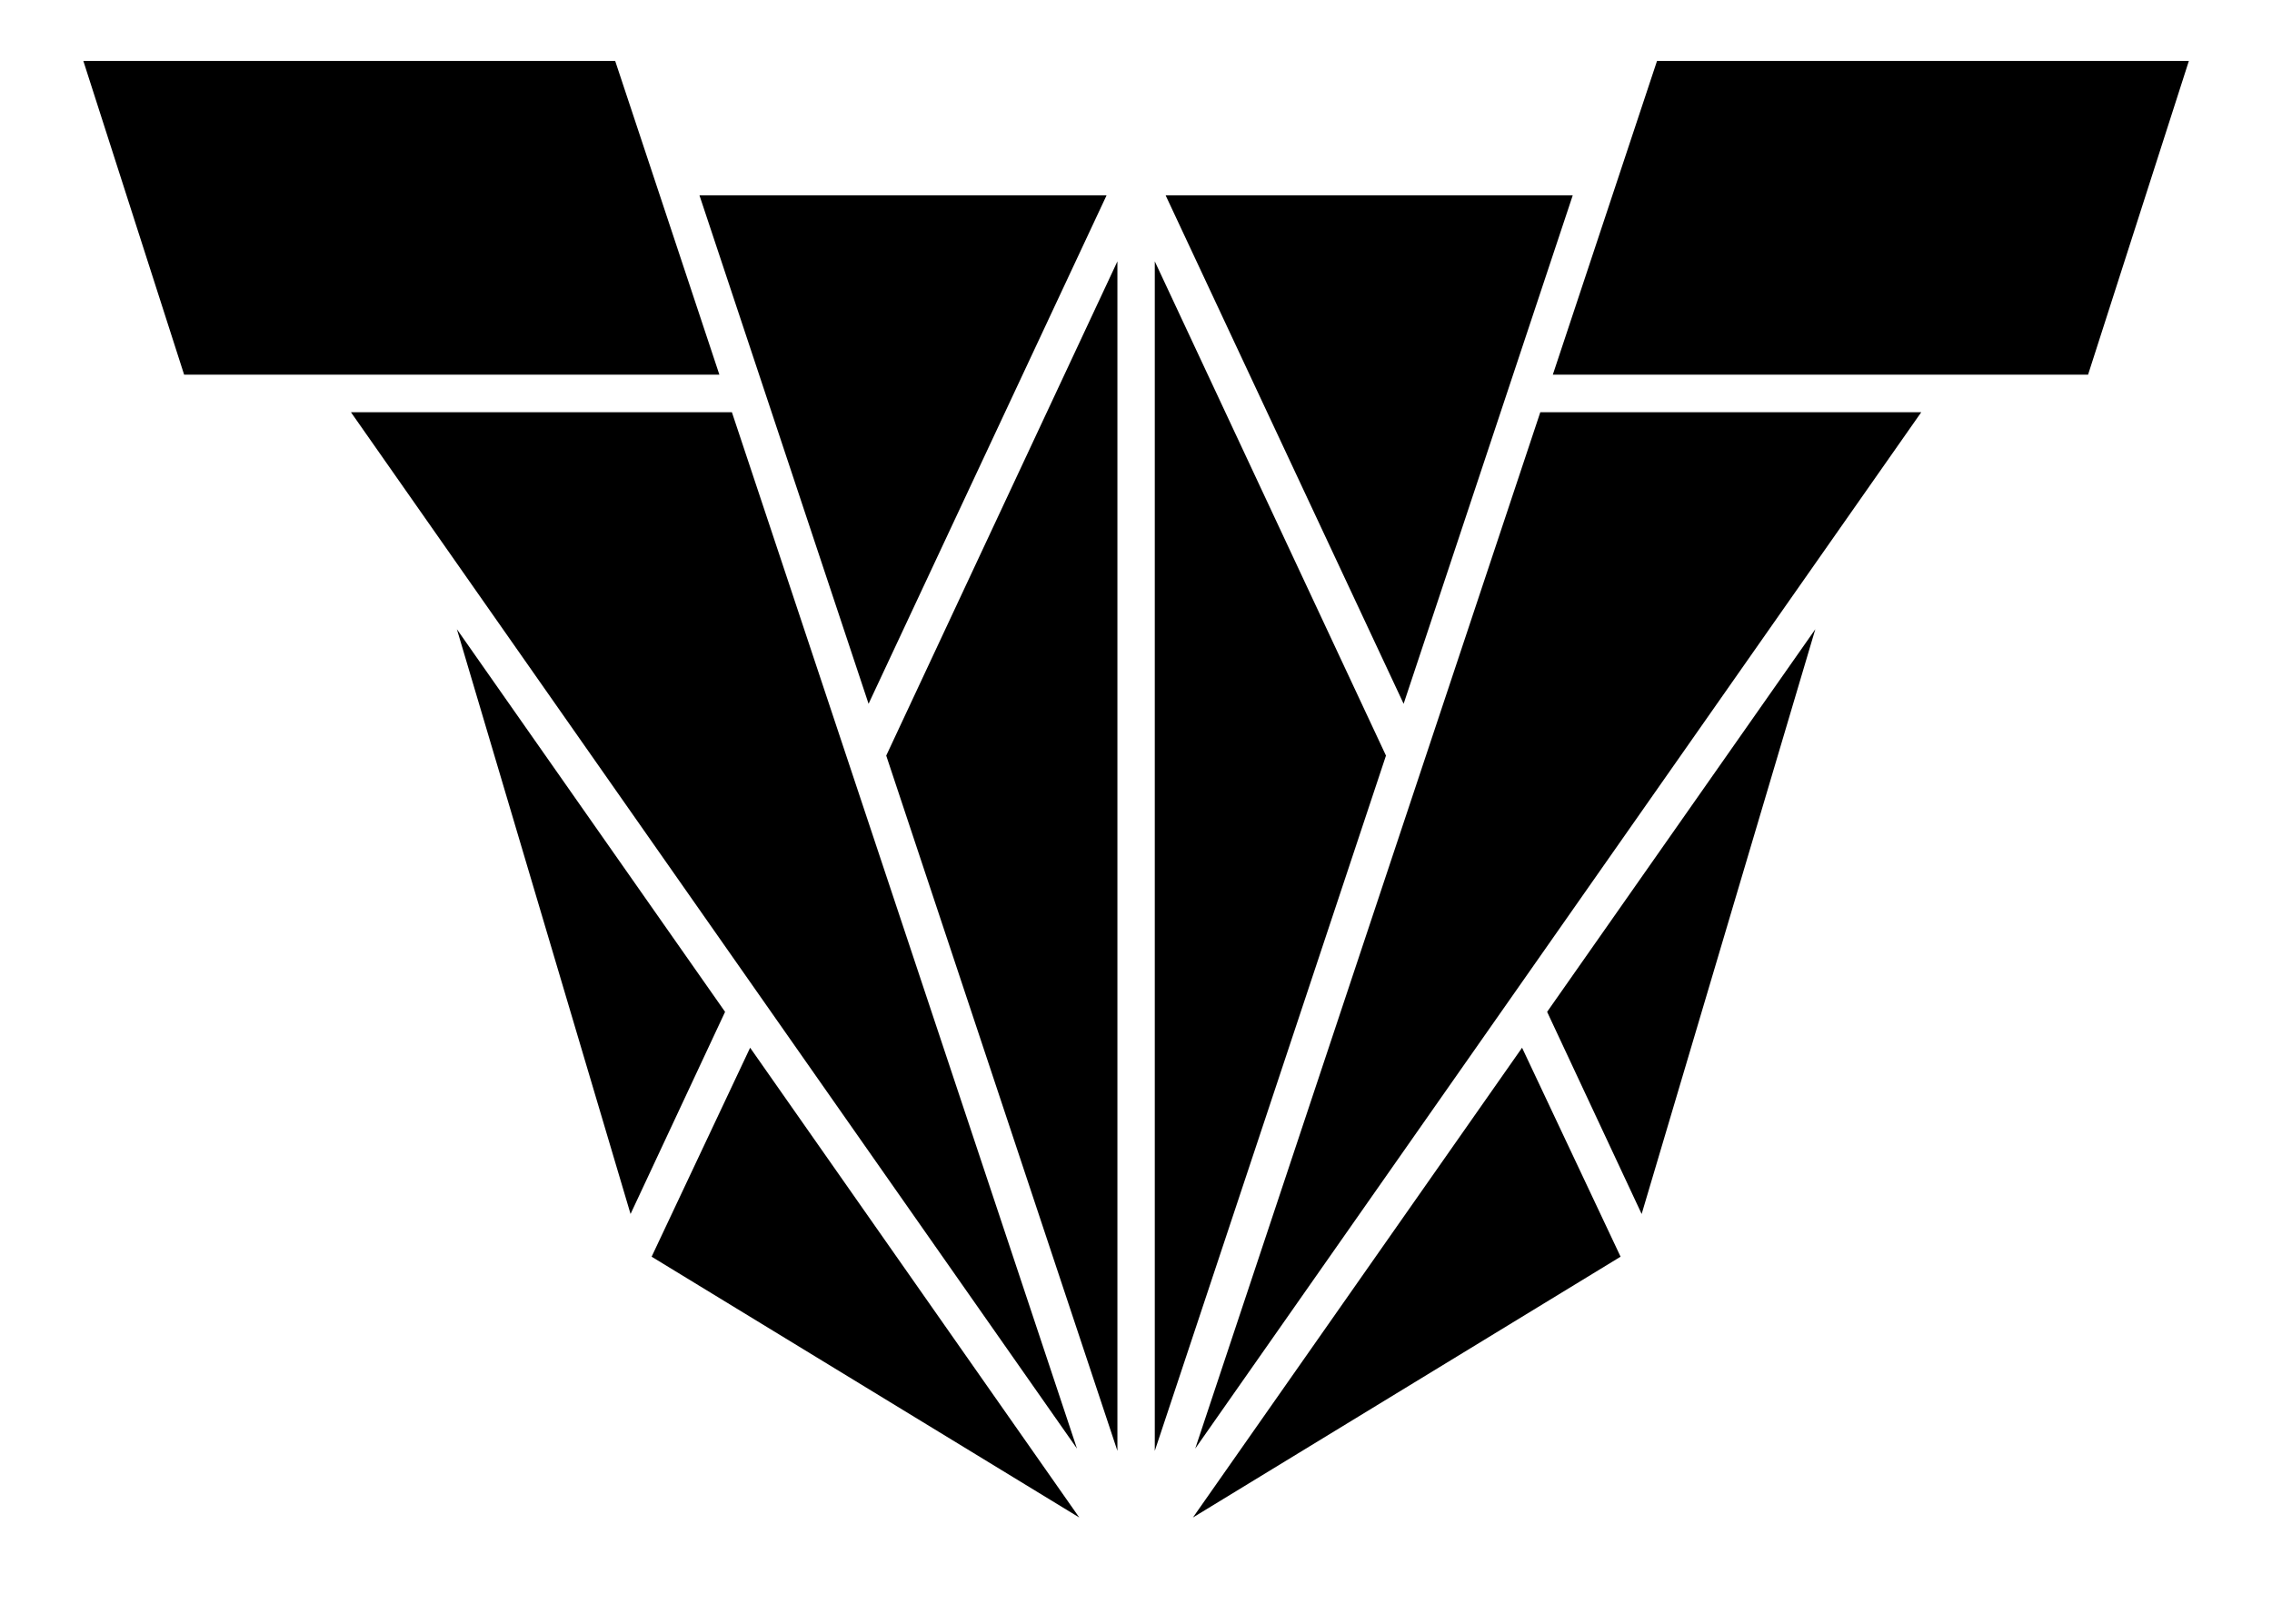 <?xml version="1.0" encoding="UTF-8" standalone="no"?>
<svg
   xmlns:dc="http://purl.org/dc/elements/1.1/"
   xmlns:cc="http://creativecommons.org/ns#"
   xmlns:rdf="http://www.w3.org/1999/02/22-rdf-syntax-ns#"
   xmlns:svg="http://www.w3.org/2000/svg"
   xmlns="http://www.w3.org/2000/svg"
   xmlns:xlink="http://www.w3.org/1999/xlink"
   width="779.297"
   height="557.031"
   version="1.1">
  <defs>
    <linearGradient id="g">
      <stop offset="0"   style="stop-color:#536e78" />
      <stop offset="0.5" style="stop-color:#829ba5" />
      <stop offset="1"   style="stop-color:#d9eaf3" />
    </linearGradient>
    <linearGradient id="g1" xlink:href="#g" gradientUnits="userSpaceOnUse" x1="846.094" y1="51.562"   x2="627.93" y2="52.814" />
    <linearGradient id="g2" xlink:href="#g" gradientUnits="userSpaceOnUse" x1="440.021" y1="47.7" x2="605.507" y2="185.552" />
    <linearGradient id="g3" xlink:href="#g" gradientUnits="userSpaceOnUse" x1="601.353" y1="198.029" x2="491.406" y2="528.32" />
    <linearGradient id="g4" xlink:href="#g" gradientUnits="userSpaceOnUse" x1="754.297" y1="172.07" x2="505.273" y2="527.539" />
    <linearGradient id="g5" xlink:href="#g" gradientUnits="userSpaceOnUse" x1="605.718" y1="406.688"  x2="717.969" y2="246.484" />
    <linearGradient id="g6" xlink:href="#g" gradientUnits="userSpaceOnUse" x1="617.383" y1="390.039" x2="504.492" y2="551.172" />
  </defs>
  <g id="rt" transform="translate(-95.312,-30.664)">
    <path style="fill:#000000" d="M 663.672,51.562 627.93,159.18 H 811.523 L 846.094,51.562 Z" />
    <path style="fill:#000000" d="M 495.117,97.656 576.758,272.07 634.766,97.656 Z" />
    <path style="fill:#000000" d="M 491.406,120.312 V 528.32 L 570.703,289.844 Z" />
    <path style="fill:#000000" d="M 623.633,172.07 505.273,527.539 754.297,172.07 Z" />
    <path style="fill:#000000" d="m 717.969,246.484 -91.992,131.25 32.422,69.336 z" />
    <path style="fill:#000000" d="M 617.383,390.039 504.492,551.172 651.172,461.719 Z" />
  </g>
  <use xlink:href="#rt" transform="matrix(-1,0,0,1,779.367,0)" />
</svg>
